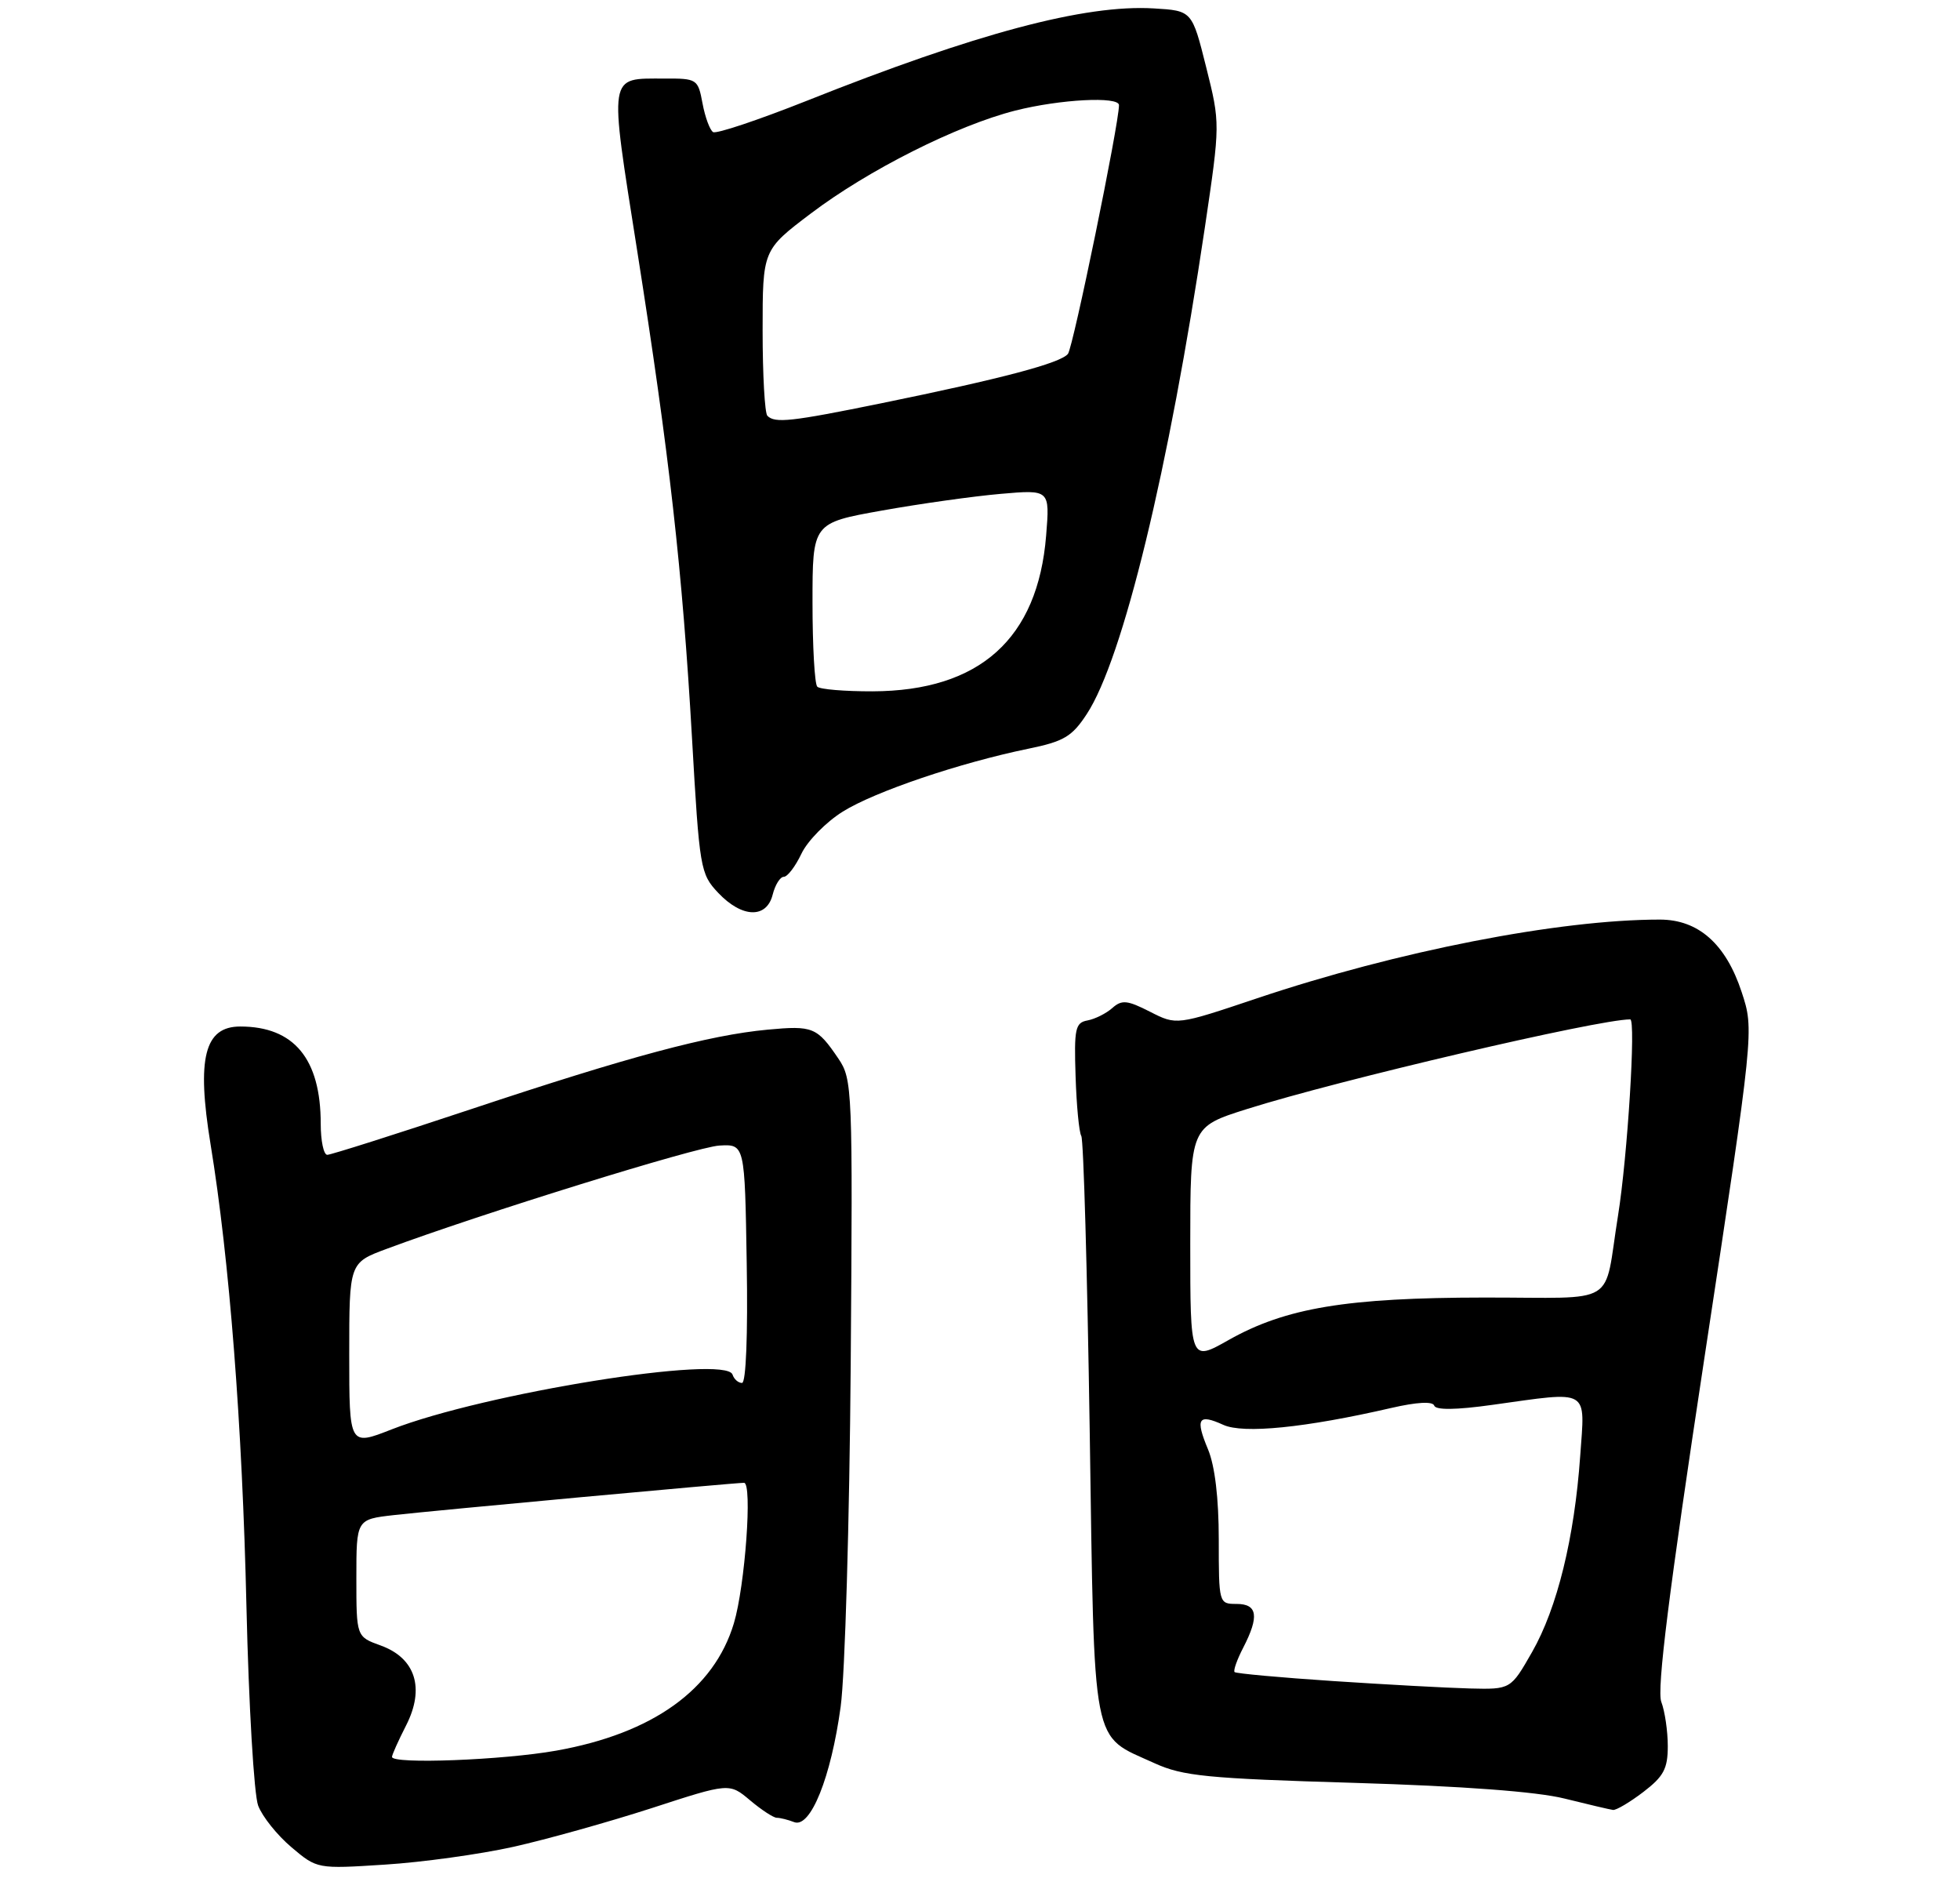 <?xml version="1.0" encoding="UTF-8" standalone="no"?>
<!DOCTYPE svg PUBLIC "-//W3C//DTD SVG 1.1//EN" "http://www.w3.org/Graphics/SVG/1.1/DTD/svg11.dtd" >
<svg xmlns="http://www.w3.org/2000/svg" xmlns:xlink="http://www.w3.org/1999/xlink" version="1.1" viewBox="0 0 275 265">
 <g >
 <path fill="currentColor"
d=" M 72.00 259.08 C 76.67 258.04 85.41 255.59 91.42 253.65 C 102.33 250.10 102.33 250.10 105.24 252.55 C 106.84 253.90 108.53 255.00 108.99 255.00 C 109.46 255.00 110.55 255.27 111.43 255.61 C 113.72 256.49 116.60 249.33 117.95 239.41 C 118.56 234.97 119.19 213.37 119.36 191.41 C 119.65 152.68 119.60 151.41 117.63 148.50 C 114.64 144.09 114.05 143.85 107.71 144.44 C 99.48 145.21 88.34 148.19 66.17 155.57 C 55.53 159.11 46.42 162.00 45.92 162.00 C 45.41 162.00 45.00 160.04 45.00 157.65 C 45.00 148.53 41.25 144.00 33.71 144.00 C 28.69 144.00 27.57 148.43 29.54 160.50 C 32.19 176.67 34.00 199.92 34.58 225.44 C 34.90 239.22 35.64 251.76 36.22 253.29 C 36.80 254.83 38.90 257.45 40.89 259.13 C 44.50 262.18 44.50 262.18 54.00 261.57 C 59.23 261.24 67.33 260.12 72.00 259.08 Z  M 230.57 251.38 C 233.42 249.20 234.00 248.12 234.00 244.95 C 234.00 242.85 233.59 240.05 233.09 238.74 C 232.44 237.03 234.17 223.19 239.15 190.42 C 246.12 144.50 246.12 144.50 244.37 139.18 C 242.15 132.42 238.30 129.00 232.88 129.00 C 218.73 129.00 196.05 133.43 176.35 140.05 C 165.09 143.83 165.09 143.83 161.36 141.93 C 158.16 140.30 157.40 140.22 156.06 141.41 C 155.20 142.17 153.64 142.95 152.58 143.15 C 150.87 143.46 150.69 144.29 150.91 150.97 C 151.04 155.07 151.40 158.84 151.71 159.35 C 152.03 159.85 152.55 178.38 152.89 200.53 C 153.58 246.09 153.03 243.25 162.00 247.35 C 165.96 249.15 169.34 249.49 190.00 250.10 C 205.28 250.56 215.60 251.33 219.50 252.30 C 222.80 253.12 225.87 253.84 226.32 253.90 C 226.77 253.95 228.68 252.82 230.57 251.38 Z  M 108.41 125.50 C 108.76 124.12 109.46 123.00 109.97 123.00 C 110.49 123.00 111.60 121.54 112.45 119.75 C 113.30 117.96 115.91 115.31 118.25 113.85 C 122.75 111.04 134.66 107.01 144.29 105.03 C 149.27 104.01 150.41 103.33 152.48 100.17 C 157.55 92.44 164.00 65.88 169.05 31.91 C 171.21 17.33 171.21 17.33 169.23 9.41 C 167.25 1.50 167.25 1.50 161.88 1.18 C 152.24 0.60 136.97 4.67 113.19 14.14 C 106.41 16.83 100.50 18.81 100.05 18.53 C 99.60 18.25 98.93 16.44 98.57 14.51 C 97.93 11.08 97.80 11.00 93.20 11.02 C 85.28 11.04 85.44 10.03 89.39 35.10 C 93.93 63.90 95.74 79.98 97.09 103.50 C 98.14 121.89 98.26 122.59 100.77 125.25 C 104.11 128.78 107.56 128.89 108.41 125.50 Z  M 55.00 246.46 C 55.00 246.16 55.89 244.18 56.98 242.04 C 59.64 236.82 58.30 232.60 53.41 230.83 C 50.00 229.60 50.00 229.60 50.00 221.37 C 50.00 213.14 50.00 213.14 55.25 212.54 C 60.89 211.90 102.91 208.02 104.39 208.01 C 105.59 208.00 104.54 222.45 102.97 227.71 C 100.18 237.01 91.59 243.17 78.05 245.58 C 70.59 246.91 55.00 247.51 55.00 246.46 Z  M 49.00 190.00 C 49.00 177.14 49.00 177.14 54.25 175.19 C 67.47 170.27 97.72 160.88 100.93 160.70 C 104.50 160.50 104.50 160.50 104.77 177.25 C 104.94 187.24 104.67 194.00 104.11 194.00 C 103.59 194.00 102.99 193.48 102.78 192.83 C 101.83 189.99 67.89 195.45 54.94 200.52 C 49.00 202.85 49.00 202.85 49.00 190.00 Z  M 187.05 235.82 C 179.65 235.33 173.43 234.76 173.22 234.56 C 173.02 234.35 173.56 232.82 174.43 231.14 C 176.70 226.74 176.44 225.00 173.50 225.00 C 171.02 225.00 171.00 224.94 171.00 215.97 C 171.00 210.17 170.46 205.64 169.49 203.31 C 167.68 198.98 168.12 198.28 171.64 199.88 C 174.45 201.16 183.14 200.29 195.20 197.51 C 198.80 196.68 201.02 196.56 201.23 197.18 C 201.44 197.82 204.28 197.79 209.35 197.08 C 223.22 195.15 222.39 194.67 221.71 204.27 C 220.90 215.74 218.49 225.57 214.96 231.75 C 211.96 237.00 211.96 237.00 206.23 236.86 C 203.08 236.78 194.45 236.31 187.05 235.82 Z  M 167.00 174.55 C 167.00 158.09 167.00 158.09 174.98 155.57 C 187.83 151.51 224.22 143.00 228.73 143.00 C 229.55 143.00 228.35 162.24 227.02 170.52 C 224.93 183.49 227.37 182.00 208.23 182.02 C 188.94 182.04 180.39 183.46 172.38 187.98 C 167.00 191.02 167.00 191.02 167.00 174.55 Z  M 114.67 96.33 C 114.30 95.97 114.00 90.65 114.00 84.51 C 114.00 73.36 114.00 73.36 123.75 71.62 C 129.11 70.66 136.60 69.61 140.40 69.28 C 147.30 68.68 147.30 68.68 146.78 75.12 C 145.62 89.60 137.45 96.93 122.42 96.98 C 118.52 96.99 115.03 96.70 114.67 96.33 Z  M 107.67 58.33 C 107.30 57.97 107.00 52.58 107.00 46.37 C 107.00 35.07 107.00 35.07 113.75 29.96 C 121.82 23.85 134.26 17.59 142.46 15.51 C 148.75 13.92 157.00 13.49 157.00 14.75 C 157.01 17.36 150.57 48.71 149.84 49.64 C 148.81 50.94 140.59 53.11 123.61 56.58 C 111.00 59.15 108.73 59.40 107.67 58.33 Z "/>
</g>
</svg>